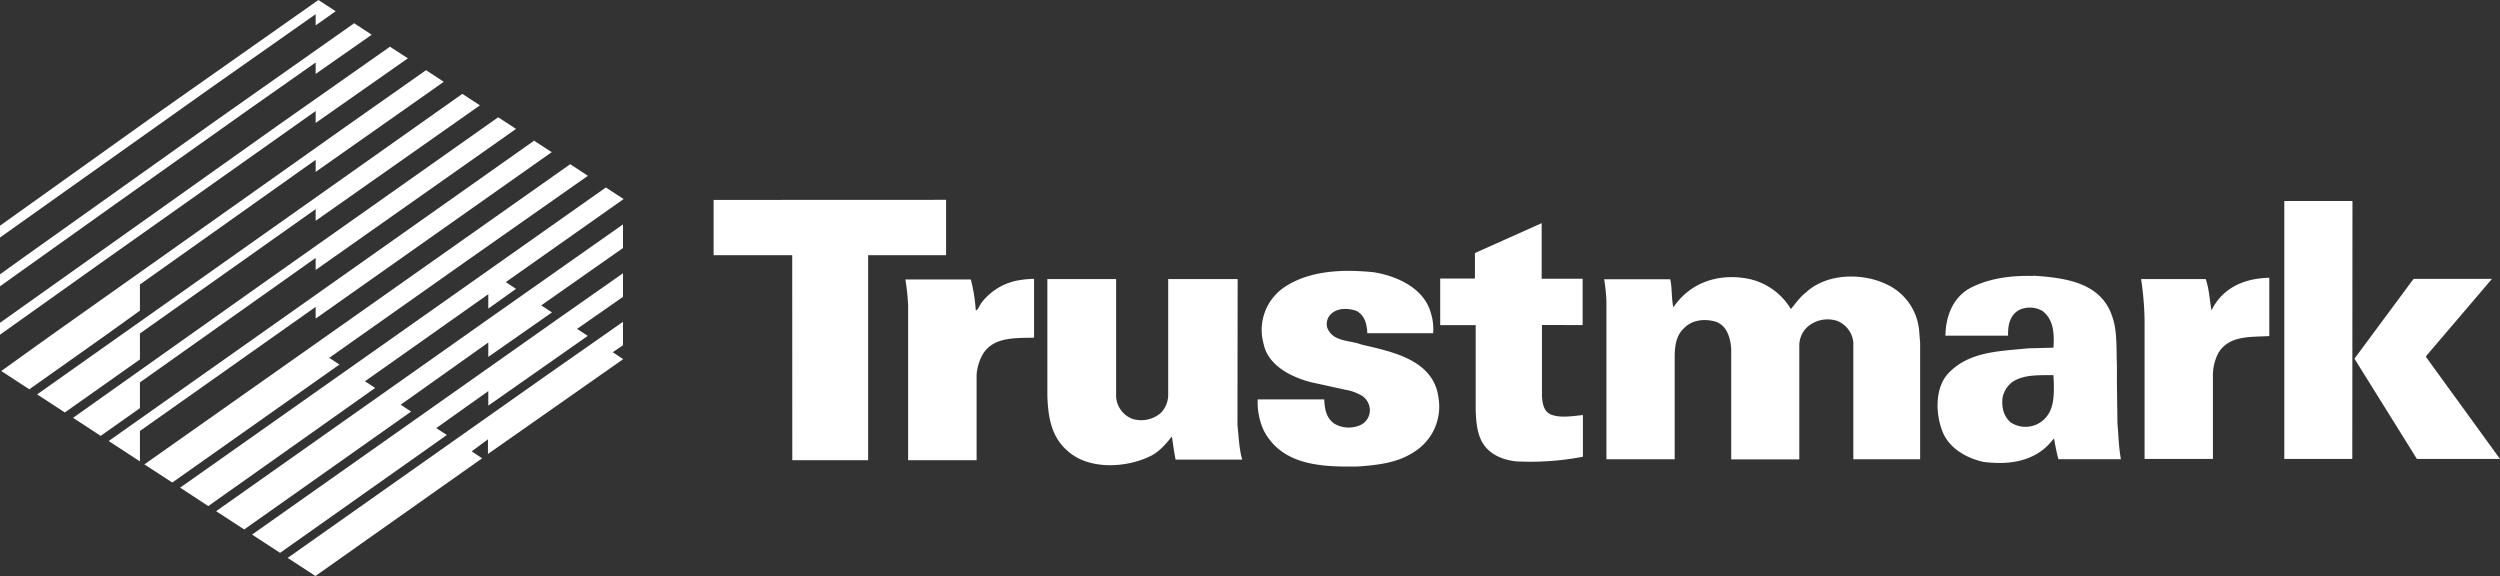 <svg xmlns="http://www.w3.org/2000/svg" viewBox="0 0 720 165.89"><rect x="0" y="0" width="720" height="165.89" fill="#333333" stroke="none"/><title>white</title><path d="M34,58.23,71.5,31.64,90.91,18v3.29L107.05,10,102,6.69l-39.77,28L6.83,74.1,0,79v3.45C1.61,81.34,3.43,80,5,78.88Z" fill="#fff"/><polygon points="90.91 31.98 90.91 35.4 117.47 16.8 112.31 13.45 80.37 35.88 0 92.96 0 96.39 29.91 75.12 90.91 31.98" fill="#fff"/><polygon points="40.3 89.46 40.3 81.93 90.91 46.04 90.91 49.5 127.81 23.56 122.7 20.21 99.59 36.46 14.91 96.42 0.36 106.85 8.44 112.12 30.88 96.23 40.3 89.46" fill="#fff"/><polygon points="40.3 96.04 90.91 60.23 90.91 63.59 138.22 30.34 133.15 27.03 10.69 113.58 18.67 118.79 40.3 103.51 40.3 96.04" fill="#fff"/><polygon points="40.3 110.13 90.91 74.28 90.91 77.75 148.61 37.13 143.48 33.77 75.26 81.9 21.04 120.33 28.99 125.53 40.3 117.55 40.3 110.13" fill="#fff"/><polygon points="90.91 91.75 158.89 43.82 153.81 40.52 31.3 127.01 40.3 132.89 40.3 124.12 90.91 88.38 90.91 91.75" fill="#fff"/><polygon points="94.82 103.06 134.42 75.12 169.32 50.63 164.22 47.29 41.58 133.74 49.62 138.97 97.75 104.99 94.82 103.06" fill="#fff"/><polygon points="51.88 140.44 59.98 145.75 108.04 111.73 105.11 109.81 140.63 84.73 140.63 88.87 148.61 83.19 145.66 81.25 179.6 57.33 174.49 53.99 51.88 140.44" fill="#fff"/><polygon points="115.39 116.56 140.63 98.64 140.63 102.79 158.96 89.97 155.87 87.95 179.42 71.43 179.42 64.63 179.01 64.91 141.87 91.03 62.24 147.22 70.33 152.48 118.4 118.53 115.39 116.56" fill="#fff"/><polygon points="125.64 123.29 140.63 112.64 140.63 116.82 169.28 96.73 166.19 94.72 179.42 85.5 179.42 78.7 161.1 91.54 72.59 153.96 80.66 159.22 128.69 125.28 125.64 123.29" fill="#fff"/><path d="M179.42,99.43V92.68l-23,16.1-73.57,51.9,8,5.21,48-33.9-3-2c1.36-1,3.38-2.52,4.68-3.47v4.22l38.94-27.3-3-2Z" fill="#fff"/><path d="M60.57,25.41,90.91,4.08V7.31C92.8,6,94.79,4.57,96.67,3.24L91.7,0,45.94,32.2,0,65v3.41l18.3-13Z" fill="#fff"/><path d="M642.34,83.13a15.55,15.55,0,0,0-5.42,6.25c-.55-3-.69-6.17-1.67-9H616.64a88.56,88.56,0,0,1,1,12l0,39.8h19.68l0-23.83a14,14,0,0,1,1.58-6.72c3.17-5.13,9.25-4.5,14.66-4.85V80h-.37C649.28,80.16,645.54,81,642.34,83.13Z" fill="#fff"/><path d="M292.8,80.83a17.1,17.1,0,0,0-10,6.2c-.63.73-.85,1.76-1.6,2.35L281,89.2a45.62,45.62,0,0,0-1.41-8.72H260.75a63.69,63.69,0,0,1,.79,7.4v44.65h19.72v-9.92l0-14.73a14.71,14.71,0,0,1,1.36-5.07c2.83-5.84,9.4-5.43,15.19-5.56V80.31l-.38,0A29.69,29.69,0,0,0,292.8,80.83Z" fill="#fff"/><polygon points="272.47 57.55 205.52 57.58 205.52 73.5 228.16 73.5 228.18 132.53 250.02 132.53 250.02 73.5 272.47 73.49 272.47 57.55" fill="#fff"/><path d="M543.35,81.89c-7-3.4-17.37-3.19-23.25,2.35-1.8,1.38-3,3.23-4.33,4.76a18.62,18.62,0,0,0-12.72-8.8c-8.31-1.45-16.31,1.18-21.12,8.32-.59-2.57-.32-5.52-.9-8.1H462a54.5,54.5,0,0,1,.65,6.19v45.66h19.66l0-30c.09-2.91.47-5.73,2.7-7.76,2.29-2.43,6-2.78,9.1-1.87,3.3,1.14,4.18,4.6,4.48,7.67v32H518.2v-33a7.4,7.4,0,0,1,2.16-5A8.89,8.89,0,0,1,529,92.38a7.41,7.41,0,0,1,4.76,6.26v33.63H553V98.8l-.3-3.73A16.26,16.26,0,0,0,543.35,81.89Z" fill="#fff"/><path d="M609.67,110.12l0-4.93c-.2-4.85.17-10-1.42-14.23C604.94,81.22,594.49,80,585.61,79.4l-.09.08c-6.58-.18-13,.72-18.43,3.65-4.87,2.92-6.69,8.12-6.81,13.54h18.05c-.09-2.94.46-5.86,3.16-7.38a7.24,7.24,0,0,1,6.74.26c3.29,2.54,3.41,6.65,3.17,10.58l-7.28.19c-8.32.85-17,.87-23,7.19-4,4.32-3.68,11.93-1.59,17,2,4.78,7.05,7.5,11.69,8.51,7.58,1,15.32-.15,20.11-6.55h.28a57.48,57.48,0,0,0,1.21,5.78h18c-.62-3.31-.69-6.9-1-10.37ZM587.2,121.9a7.75,7.75,0,0,1-8.14-.26c-2.12-1.85-2.64-4.46-2.31-7.21a7.59,7.59,0,0,1,2.78-4.4c3.31-2.23,7.7-1.94,11.87-2,0,.64.07,1.5.1,2.14C591.57,114.79,591.51,119.32,587.2,121.9Z" fill="#fff"/><polygon points="657.88 132.18 677.46 132.18 677.51 57.88 657.88 57.88 657.88 132.18" fill="#fff"/><polygon points="698.71 102.83 698.71 102.56 717.69 80.31 695.16 80.31 694.89 80.6 678.08 103.3 696.07 132.18 720 132.18 698.71 102.83" fill="#fff"/><path d="M356.44,80.37h-20V113.6a7.51,7.51,0,0,1-2.14,5.34,8.64,8.64,0,0,1-8.18,1.69,7.29,7.29,0,0,1-4.68-6.4l0-33.86h-19.8v33.77c.24,6,1.1,11.7,5.91,15.79,6.11,5.46,16.77,4.82,23.64,1.49,2.48-1.15,4.59-3.49,6.22-5.63l.16.2c.27,2.13.59,4.28,1,6.37h19.2c-.94-3.11-1-6.69-1.38-10Z" fill="#fff"/><path d="M392.08,99.23c-3.42-1.32-8.28-.72-9.85-4.89a4.09,4.09,0,0,1,1.11-3.93c1.94-1.79,5-1.71,7.32-.86,2.48,1.3,3,3.92,3.13,6.41h18.95a14.86,14.86,0,0,0-.58-5.55c-1.87-7.41-9.8-10.9-16.5-12-9.13-.93-18.62-.5-25.81,4.33a14.86,14.86,0,0,0-5.92,16.33c1.28,6.28,8.14,9.6,13.62,11l9.83,2.16a13.76,13.76,0,0,1,4.89,1.77,5,5,0,0,1,2.25,4,4.71,4.71,0,0,1-2.7,4.41,8.26,8.26,0,0,1-7.53-.39c-2.38-1.67-2.8-4.32-2.91-7H362.22a19.51,19.51,0,0,0,1.71,8.9c5.23,10.11,16.58,10.6,27.11,10.43,5.8-.42,11.48-1.05,16.14-4.15a15.35,15.35,0,0,0,7.13-15.47C413,103.54,400.78,101.28,392.08,99.23Z" fill="#fff"/><path d="M446.7,119.4c-2.15-.9-2.48-3.25-2.62-5.34l0-20.45H455.8V80.27H444v-16l-19.22,8.6v7.35h-10l0,13.42H425v24.52c.11,3.08.35,6.1,1.62,8.71,1.94,3.91,6,5.53,9.92,6a80.39,80.39,0,0,0,19.34-1.33v-12C452.94,119.81,449.46,120.46,446.7,119.4Z" fill="#fff"/></svg>